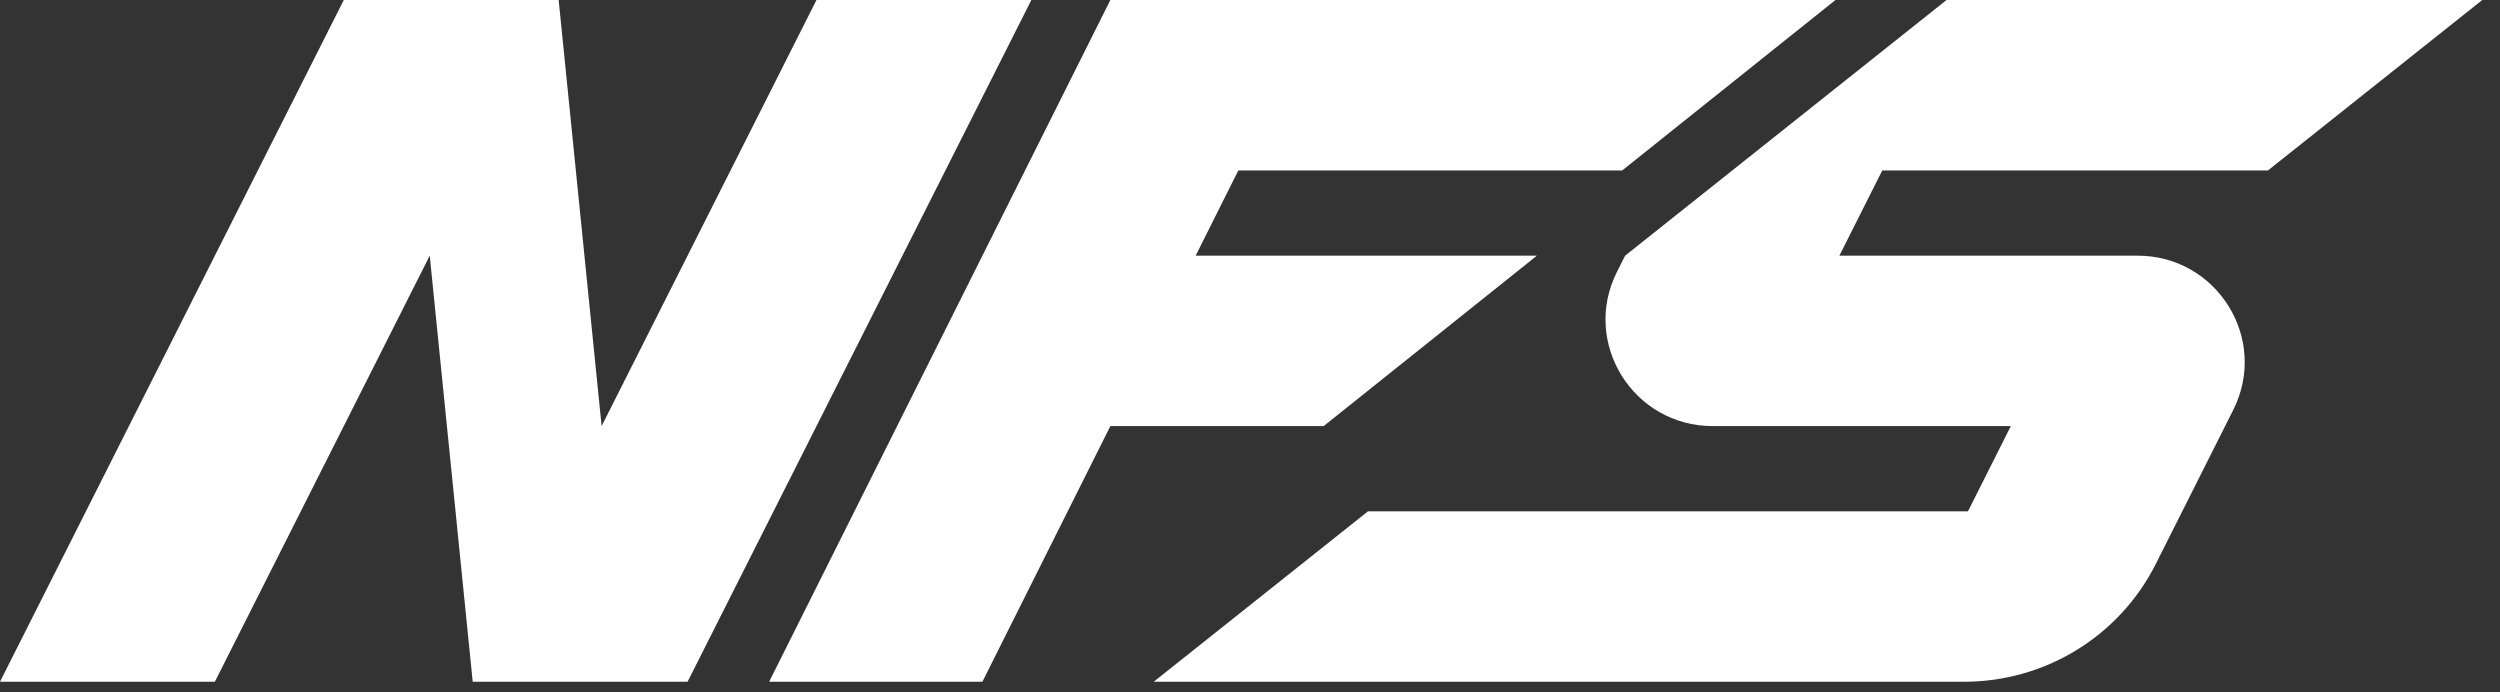 <?xml version="1.0" encoding="UTF-8"?>
<svg width="130px" height="36px" viewBox="0 0 130 36" version="1.1" xmlns="http://www.w3.org/2000/svg" xmlns:xlink="http://www.w3.org/1999/xlink">
    <rect x="0" y="0" width="130" height="36" fill="#333333" stroke="none"/>
    <!-- Generator: Sketch 56.2 (81672) - https://sketch.com -->
    <title>nfsh-nav-logo-light</title>
    <desc>Created with Sketch.</desc>
    <g id="nfsh-nav-logo-light" stroke="none" stroke-width="1" fill="none" fill-rule="evenodd">
        <g id="Group-5" fill="#FFFFFF">
            <polygon id="Fill-1" points="42.457 0 31.284 22.157 29.05 0 17.877 0 0 35.45 11.173 35.45 22.346 13.294 24.581 35.451 35.754 35.45 53.631 0"></polygon>
            <polygon id="Fill-2" points="57.739 0 39.996 35.451 51.085 35.451 57.739 22.157 68.829 22.157 79.919 13.294 62.175 13.294 64.393 8.863 84.354 8.863 95.444 0"></polygon>
            <path d="M111.148,13.294 L95.649,13.294 L97.878,8.863 L117.934,8.863 L129.077,0 L101.221,0 L84.506,13.295 L84.081,14.14 C82.229,17.823 84.923,22.157 89.064,22.157 L104.563,22.157 L102.335,26.588 L71.136,26.588 L59.993,35.451 L102.134,35.451 C106.355,35.451 110.213,33.08 112.1,29.327 L116.131,21.312 C117.983,17.628 115.29,13.294 111.148,13.294" id="Fill-3"></path>
        </g>
    </g>
</svg>